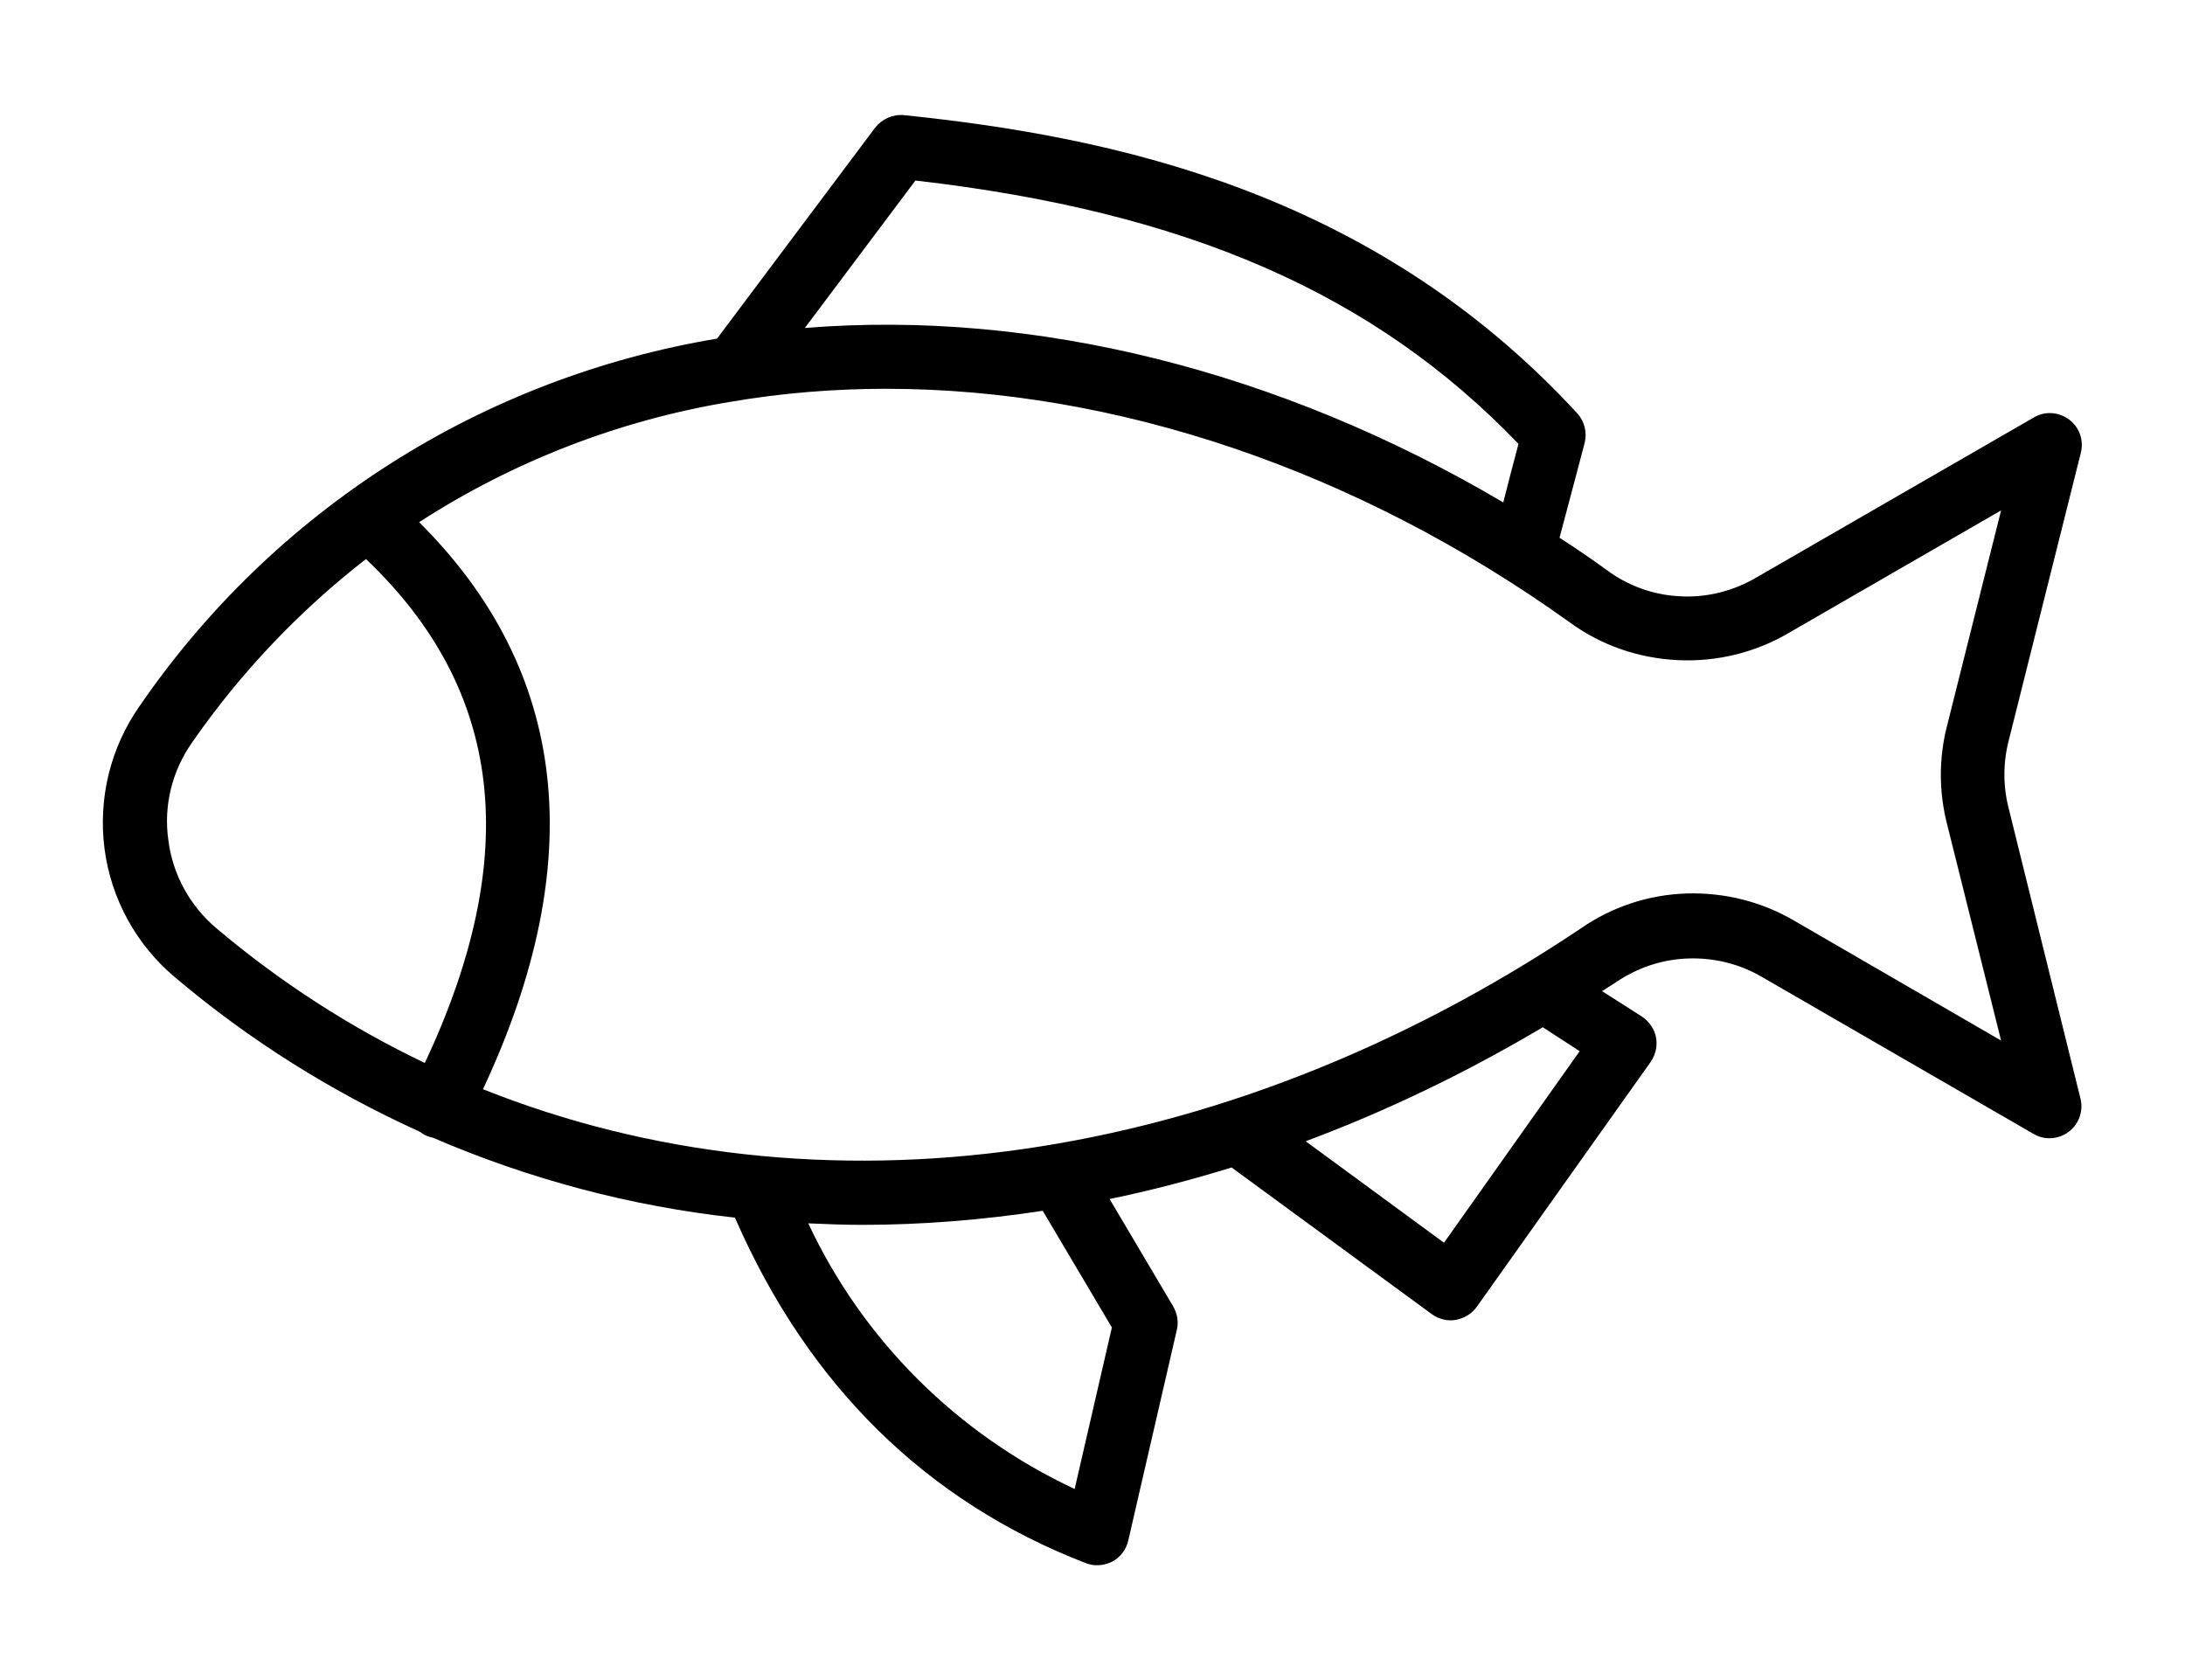 <?xml version="1.0" encoding="utf-8"?>
<!-- Generator: Adobe Illustrator 26.3.0, SVG Export Plug-In . SVG Version: 6.00 Build 0)  -->
<svg version="1.1" id="Livello_1" xmlns="http://www.w3.org/2000/svg" xmlns:xlink="http://www.w3.org/1999/xlink" x="0px" y="0px"
	 viewBox="0 0 575 442" style="enable-background:new 0 0 575 442;" xml:space="preserve">
<path d="M528.6,212.7c-1.5-5.8-1.5-12,0-17.8l19-75.8c0.8-3.3-0.4-6.7-3.1-8.7c-2.7-2-6.3-2.3-9.2-0.6l-73,42.1
	c-6.1,3.6-13.1,5.4-20.1,5c-7.1-0.3-13.9-2.8-19.5-7c-4-2.9-8.1-5.7-12.3-8.4c1.7-6.3,4.4-16.6,6.6-24.9l0,0c0.7-2.8,0-5.7-1.9-7.8
	C361,50,292,35.9,237.9,30.3h0c-2.9-0.3-5.8,1-7.6,3.3l-41.6,55.5c-30.5,5.1-59.7,16.2-85.8,32.8s-48.6,38.3-66.1,63.8
	c-7.7,10.9-11,24.3-9.3,37.6c1.7,13.2,8.4,25.4,18.6,33.9c19.5,16.5,41.2,30.1,64.4,40.6c0.4,0.3,0.8,0.6,1.2,0.8
	c0.7,0.4,1.5,0.6,2.3,0.8c25.3,10.9,52,18,79.4,21c19.2,44,50.2,74.6,92.3,90.9c2.3,0.9,4.8,0.7,7-0.4c2.1-1.1,3.7-3.2,4.2-5.5
	l12.8-55.5c0.5-2.1,0.1-4.3-1-6.2l-16.7-28.2c10.7-2.2,21.4-5,32.1-8.3l52.7,38.6c1.8,1.3,4.1,1.9,6.3,1.5c2.2-0.4,4.2-1.6,5.5-3.4
	l45.8-64.5l0,0c1.3-1.9,1.8-4.2,1.4-6.4s-1.8-4.2-3.7-5.5l-10.5-6.7c1.2-0.8,2.4-1.5,3.6-2.3v0c5.7-3.9,12.3-6.1,19.2-6.3
	c6.9-0.2,13.6,1.5,19.5,5l71.3,41.2c2.9,1.7,6.6,1.4,9.2-0.6c2.7-2,3.9-5.5,3.1-8.7L528.6,212.7z M240.9,47.5
	c71.4,8.2,120.7,29.7,158.7,69.3c-1.4,5.2-2.8,10.7-4,15.4C337,97.6,272.4,81.4,211.8,86.3L240.9,47.5z M50.6,195.3
	c12.7-18.3,28.1-34.5,45.7-48.2c36.2,34.4,41.2,77.9,15.5,132.6v0c-19.7-9.4-38.1-21.3-54.8-35.4c-7-5.9-11.6-14.2-12.7-23.3
	C43,212,45.3,202.8,50.6,195.3L50.6,195.3z M292.6,349.3l-9.8,42.5c-30.8-14.4-55.7-39.1-70.1-69.9c4.7,0.2,9.4,0.4,14.1,0.4h0
	c15.9,0,31.8-1.3,47.6-3.7L292.6,349.3z M415.7,276.6L380,327l-36.4-26.7v0c21.7-8.1,42.5-18.2,62.4-30L415.7,276.6z M472.4,242.4
	c-8.6-5.1-18.5-7.6-28.5-7.3c-10,0.3-19.7,3.5-27.9,9.2c-94.7,63.4-201,77.4-288.9,42.3c28.1-60,22.5-110.1-16.8-149.2v0
	c24.9-16.1,52.9-26.9,82.1-31.7c13.5-2.3,27.1-3.4,40.8-3.4c60.4,0,124,21.4,179.8,61.4v0c8.3,6.1,18.2,9.5,28.5,10s20.5-2,29.3-7.2
	l55.8-32.2l-14.2,56.6c-2.2,8.5-2.2,17.5,0,26l14.2,56.9L472.4,242.4z"/>
</svg>
